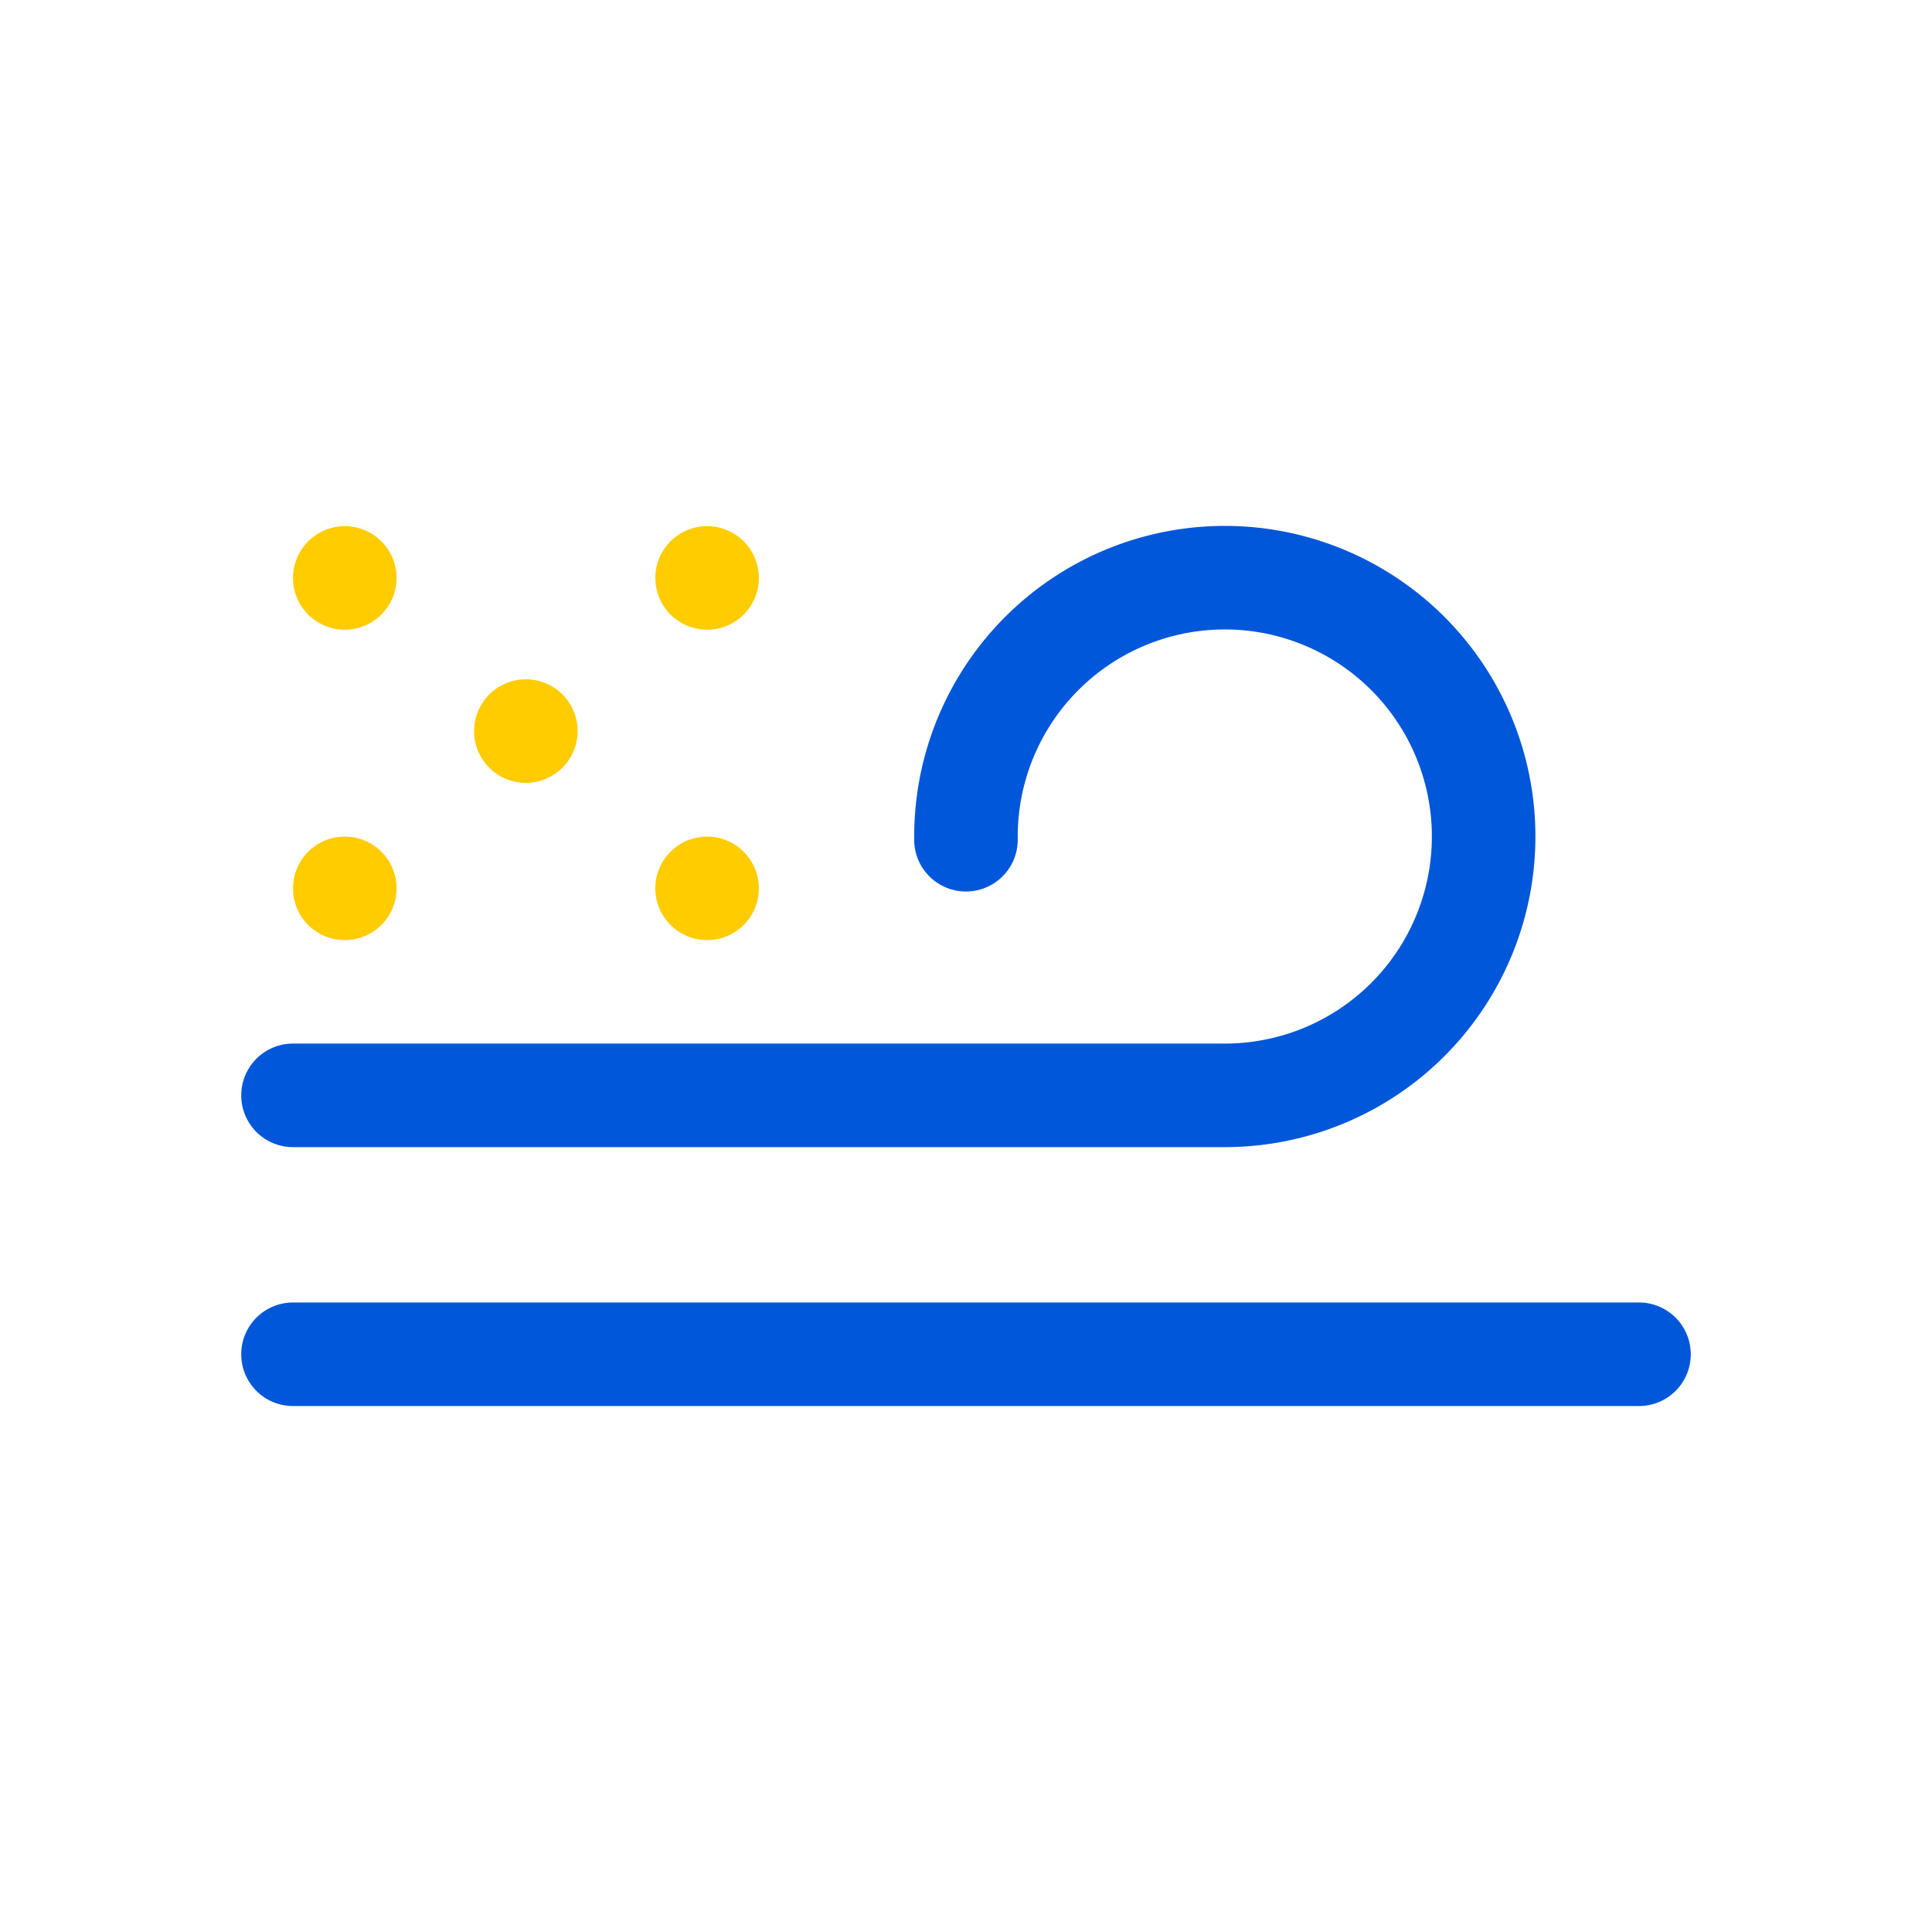 <?xml version="1.0" standalone="no"?><!DOCTYPE svg PUBLIC "-//W3C//DTD SVG 1.1//EN" "http://www.w3.org/Graphics/SVG/1.1/DTD/svg11.dtd"><svg class="icon" width="200px" height="200.00px" viewBox="0 0 1024 1024" version="1.1" xmlns="http://www.w3.org/2000/svg"><path d="M278.72 387.48m-27.44 0a27.44 27.44 0 1 0 54.88 0 27.44 27.44 0 1 0-54.88 0Z" fill="#FFCC00" /><path d="M182.74 470.84m-27.44 0a27.44 27.44 0 1 0 54.88 0 27.44 27.44 0 1 0-54.88 0Z" fill="#FFCC00" /><path d="M374.81 498.28a27.44 27.44 0 1 1 27.41-27.44 27.44 27.44 0 0 1-27.41 27.44z" fill="#FFCC00" /><path d="M182.74 306.32m-27.44 0a27.44 27.44 0 1 0 54.88 0 27.44 27.44 0 1 0-54.88 0Z" fill="#FFCC00" /><path d="M649.19 608H155.3a27.44 27.44 0 1 1 0-54.88h493.89a109.75 109.75 0 1 0-109.77-109.7v1.93a27.44 27.44 0 0 1-54.88-0.55v-1.4A164.63 164.63 0 1 1 649.19 608z" fill="#0057D9" /><path d="M374.81 333.76a27.44 27.44 0 1 1 27.41-27.44 27.44 27.44 0 0 1-27.41 27.44z" fill="#FFCC00" /><path d="M155.3 690.35h713.4a27.44 27.44 0 1 1 0 54.88H155.3a27.44 27.44 0 0 1 0-54.88z" fill="#0057D9" /></svg>